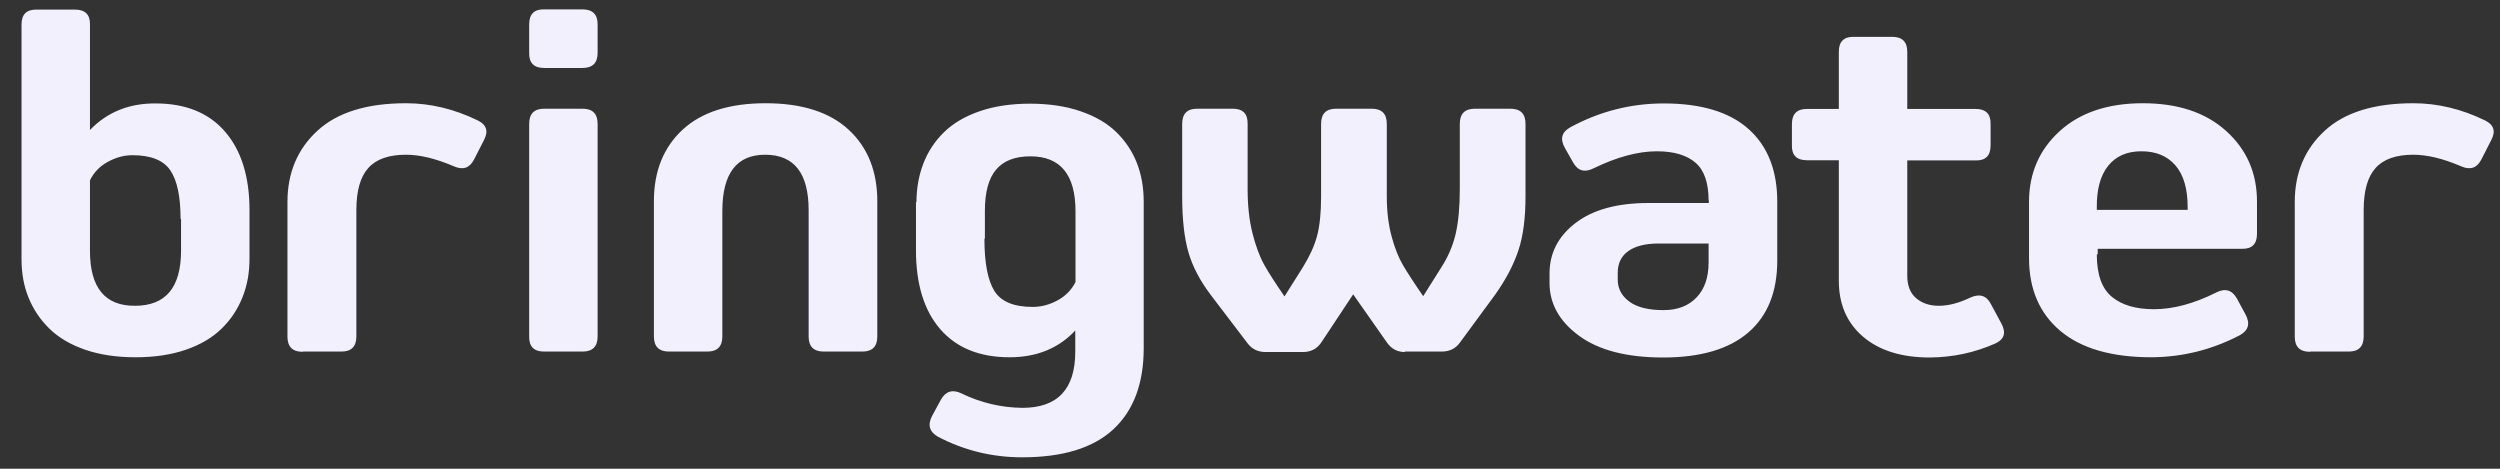 <svg width="64" height="12" viewBox="0 0 64 12" fill="none" xmlns="http://www.w3.org/2000/svg">
<rect x="0" y="0" width="64" height="12" fill="#333333" stroke="none"/>
<path d="M6.387 6.621V5.379C6.387 4.518 6.176 3.85 5.76 3.369C5.344 2.889 4.752 2.648 3.984 2.648C3.305 2.643 2.742 2.871 2.303 3.328V0.627C2.309 0.375 2.18 0.246 1.922 0.246H0.938C0.68 0.24 0.551 0.369 0.551 0.627V6.627C0.551 6.99 0.609 7.324 0.732 7.623C0.855 7.922 1.031 8.186 1.266 8.414C1.5 8.643 1.805 8.824 2.18 8.953C2.555 9.082 2.982 9.146 3.469 9.146C3.955 9.146 4.383 9.082 4.758 8.953C5.133 8.824 5.438 8.643 5.672 8.414C5.906 8.186 6.082 7.922 6.205 7.617C6.328 7.312 6.387 6.984 6.387 6.627V6.621ZM4.635 5.607V6.416C4.635 7.359 4.242 7.828 3.457 7.828C2.689 7.834 2.303 7.365 2.303 6.422V4.617C2.402 4.412 2.555 4.254 2.76 4.143C2.965 4.031 3.176 3.973 3.393 3.973C3.861 3.973 4.184 4.102 4.359 4.359C4.535 4.617 4.623 5.033 4.623 5.613L4.635 5.607ZM7.758 9H8.742C8.994 9 9.123 8.871 9.123 8.613V5.379C9.123 4.887 9.223 4.529 9.428 4.301C9.633 4.072 9.955 3.961 10.395 3.961C10.752 3.961 11.162 4.061 11.625 4.26C11.854 4.359 12.023 4.301 12.135 4.084L12.387 3.592C12.51 3.363 12.457 3.193 12.229 3.082C11.625 2.789 11.016 2.643 10.395 2.643C9.393 2.643 8.637 2.877 8.127 3.346C7.617 3.814 7.359 4.424 7.359 5.168V8.619C7.359 8.877 7.488 9.006 7.746 9.006L7.758 9ZM13.547 0.621V1.354C13.541 1.611 13.67 1.74 13.928 1.74H14.912C15.17 1.74 15.299 1.611 15.299 1.354V0.621C15.299 0.369 15.17 0.24 14.912 0.24H13.928C13.676 0.234 13.547 0.363 13.547 0.621ZM13.547 3.17V8.613C13.541 8.871 13.67 9 13.928 9H14.912C15.17 9 15.299 8.871 15.299 8.613V3.17C15.299 2.912 15.17 2.783 14.912 2.783H13.928C13.676 2.783 13.547 2.912 13.547 3.17ZM21.094 9H22.078C22.33 9 22.459 8.871 22.459 8.613V5.15C22.459 4.383 22.213 3.773 21.727 3.322C21.24 2.871 20.531 2.643 19.6 2.643C18.668 2.643 17.959 2.871 17.473 3.322C16.986 3.773 16.74 4.383 16.74 5.15V8.613C16.74 8.871 16.869 9 17.127 9H18.111C18.363 9 18.492 8.871 18.492 8.613V5.379C18.498 4.436 18.861 3.961 19.588 3.961C20.332 3.961 20.701 4.436 20.701 5.379V8.613C20.701 8.871 20.83 9 21.088 9H21.094ZM23.449 5.162V6.41C23.449 7.271 23.654 7.945 24.07 8.426C24.486 8.906 25.078 9.146 25.846 9.146C26.537 9.146 27.1 8.918 27.527 8.461V9C27.527 9.961 27.076 10.441 26.174 10.441C25.629 10.435 25.107 10.312 24.615 10.072C24.387 9.961 24.211 10.014 24.088 10.23L23.859 10.652C23.742 10.881 23.795 11.057 24.012 11.18C24.68 11.531 25.4 11.707 26.168 11.707C27.211 11.707 27.99 11.467 28.506 10.986C29.021 10.506 29.279 9.814 29.279 8.912V5.168C29.279 4.805 29.221 4.471 29.104 4.172C28.986 3.873 28.811 3.609 28.576 3.381C28.342 3.152 28.037 2.977 27.662 2.848C27.287 2.719 26.854 2.654 26.367 2.654C25.881 2.654 25.453 2.719 25.078 2.848C24.703 2.977 24.398 3.158 24.164 3.387C23.93 3.615 23.754 3.885 23.637 4.189C23.52 4.494 23.461 4.828 23.461 5.186L23.449 5.162ZM25.213 6.105V5.402C25.213 4.922 25.307 4.57 25.5 4.342C25.693 4.113 25.986 4.002 26.379 4.002C27.146 4.002 27.533 4.471 27.533 5.408V7.219C27.434 7.418 27.281 7.576 27.076 7.688C26.871 7.799 26.66 7.857 26.438 7.857C25.957 7.857 25.629 7.723 25.459 7.453C25.289 7.184 25.201 6.738 25.201 6.111L25.213 6.105ZM35.965 9H36.908C37.107 9 37.266 8.924 37.377 8.766L38.273 7.547C38.549 7.16 38.748 6.779 38.871 6.41C38.994 6.041 39.053 5.578 39.053 5.027V3.17C39.053 2.912 38.924 2.783 38.666 2.783H37.758C37.5 2.783 37.371 2.912 37.371 3.17V4.834C37.371 5.297 37.336 5.678 37.266 5.982C37.195 6.287 37.072 6.574 36.902 6.838L36.434 7.582C36.199 7.242 36.029 6.979 35.918 6.791C35.807 6.604 35.707 6.357 35.625 6.053C35.543 5.748 35.502 5.408 35.502 5.027V3.17C35.502 2.912 35.373 2.783 35.115 2.783H34.201C33.949 2.783 33.82 2.912 33.82 3.17V5.027C33.82 5.449 33.785 5.789 33.715 6.047C33.645 6.305 33.522 6.568 33.352 6.844L32.883 7.588C32.654 7.254 32.478 6.984 32.361 6.773C32.244 6.562 32.145 6.293 32.062 5.965C31.98 5.637 31.939 5.262 31.939 4.834V3.17C31.945 2.912 31.816 2.783 31.559 2.783H30.645C30.393 2.783 30.264 2.912 30.264 3.17V5.027C30.264 5.607 30.316 6.082 30.422 6.451C30.527 6.82 30.721 7.189 31.002 7.559L31.934 8.783C32.045 8.936 32.203 9.012 32.402 9.012H33.352C33.557 9.012 33.715 8.93 33.826 8.766L34.641 7.535L35.508 8.771C35.619 8.93 35.772 9.012 35.965 9.012V9ZM43.746 5.121V5.197H42.199C41.402 5.197 40.781 5.367 40.336 5.707C39.891 6.047 39.668 6.48 39.668 7.002V7.242C39.668 7.775 39.92 8.227 40.424 8.596C40.928 8.965 41.643 9.152 42.574 9.152C43.529 9.152 44.256 8.941 44.754 8.514C45.252 8.086 45.498 7.471 45.498 6.668V5.168C45.498 4.371 45.258 3.75 44.772 3.311C44.285 2.871 43.559 2.648 42.592 2.648C41.742 2.648 40.945 2.854 40.201 3.258C39.978 3.381 39.932 3.557 40.06 3.785L40.272 4.16C40.395 4.377 40.57 4.424 40.799 4.307C41.391 4.02 41.93 3.873 42.416 3.873C42.855 3.873 43.184 3.973 43.406 4.166C43.629 4.359 43.74 4.682 43.74 5.133L43.746 5.121ZM41.414 7.154V6.984C41.414 6.744 41.502 6.557 41.684 6.428C41.865 6.299 42.123 6.234 42.457 6.234H43.74V6.715C43.74 7.096 43.641 7.395 43.435 7.611C43.23 7.828 42.949 7.939 42.586 7.939C42.205 7.939 41.912 7.869 41.713 7.723C41.514 7.576 41.414 7.389 41.414 7.16V7.154ZM45.873 3.17V3.721C45.867 3.973 45.996 4.102 46.254 4.102H47.074V7.189C47.074 7.793 47.285 8.273 47.701 8.625C48.117 8.977 48.685 9.152 49.406 9.152C49.992 9.146 50.549 9.029 51.076 8.795C51.31 8.689 51.363 8.52 51.234 8.279L50.965 7.781C50.853 7.564 50.678 7.512 50.443 7.617C50.15 7.758 49.881 7.828 49.635 7.828C49.4 7.828 49.207 7.764 49.055 7.635C48.902 7.506 48.826 7.312 48.826 7.061V4.107H50.578C50.83 4.113 50.959 3.984 50.959 3.727V3.176C50.965 2.918 50.836 2.789 50.578 2.789H48.826V1.324C48.826 1.072 48.697 0.943 48.44 0.943H47.455C47.203 0.938 47.074 1.066 47.074 1.324V2.789H46.254C46.002 2.789 45.873 2.918 45.873 3.176V3.17ZM53.701 6.516V6.369H57.398C57.65 6.375 57.779 6.246 57.779 5.988V5.162C57.779 4.43 57.516 3.826 56.988 3.352C56.461 2.877 55.752 2.643 54.855 2.643C53.959 2.643 53.25 2.883 52.728 3.357C52.207 3.832 51.943 4.436 51.943 5.168V6.604C51.943 7.395 52.207 8.016 52.74 8.467C53.273 8.918 54.053 9.146 55.078 9.146C55.875 9.141 56.631 8.953 57.346 8.578C57.562 8.455 57.609 8.279 57.486 8.051L57.264 7.641C57.141 7.424 56.965 7.371 56.736 7.488C56.162 7.775 55.629 7.916 55.143 7.916C54.68 7.916 54.322 7.811 54.065 7.6C53.807 7.389 53.678 7.025 53.678 6.51L53.701 6.516ZM56.004 5.373H53.678V5.32C53.672 4.846 53.772 4.488 53.971 4.242C54.17 3.996 54.451 3.873 54.82 3.873C55.19 3.873 55.477 3.99 55.688 4.23C55.898 4.471 56.004 4.828 56.004 5.303V5.373ZM59.145 9H60.129C60.381 9 60.51 8.871 60.51 8.613V5.379C60.51 4.887 60.609 4.529 60.815 4.301C61.02 4.072 61.342 3.961 61.781 3.961C62.139 3.961 62.549 4.061 63.012 4.26C63.24 4.359 63.41 4.301 63.522 4.084L63.773 3.592C63.897 3.363 63.844 3.193 63.615 3.082C63.012 2.789 62.402 2.643 61.781 2.643C60.779 2.643 60.023 2.877 59.514 3.346C59.004 3.814 58.746 4.424 58.746 5.168V8.619C58.746 8.877 58.875 9.006 59.133 9.006L59.145 9Z" fill="#F3F0FE"/>
</svg>
